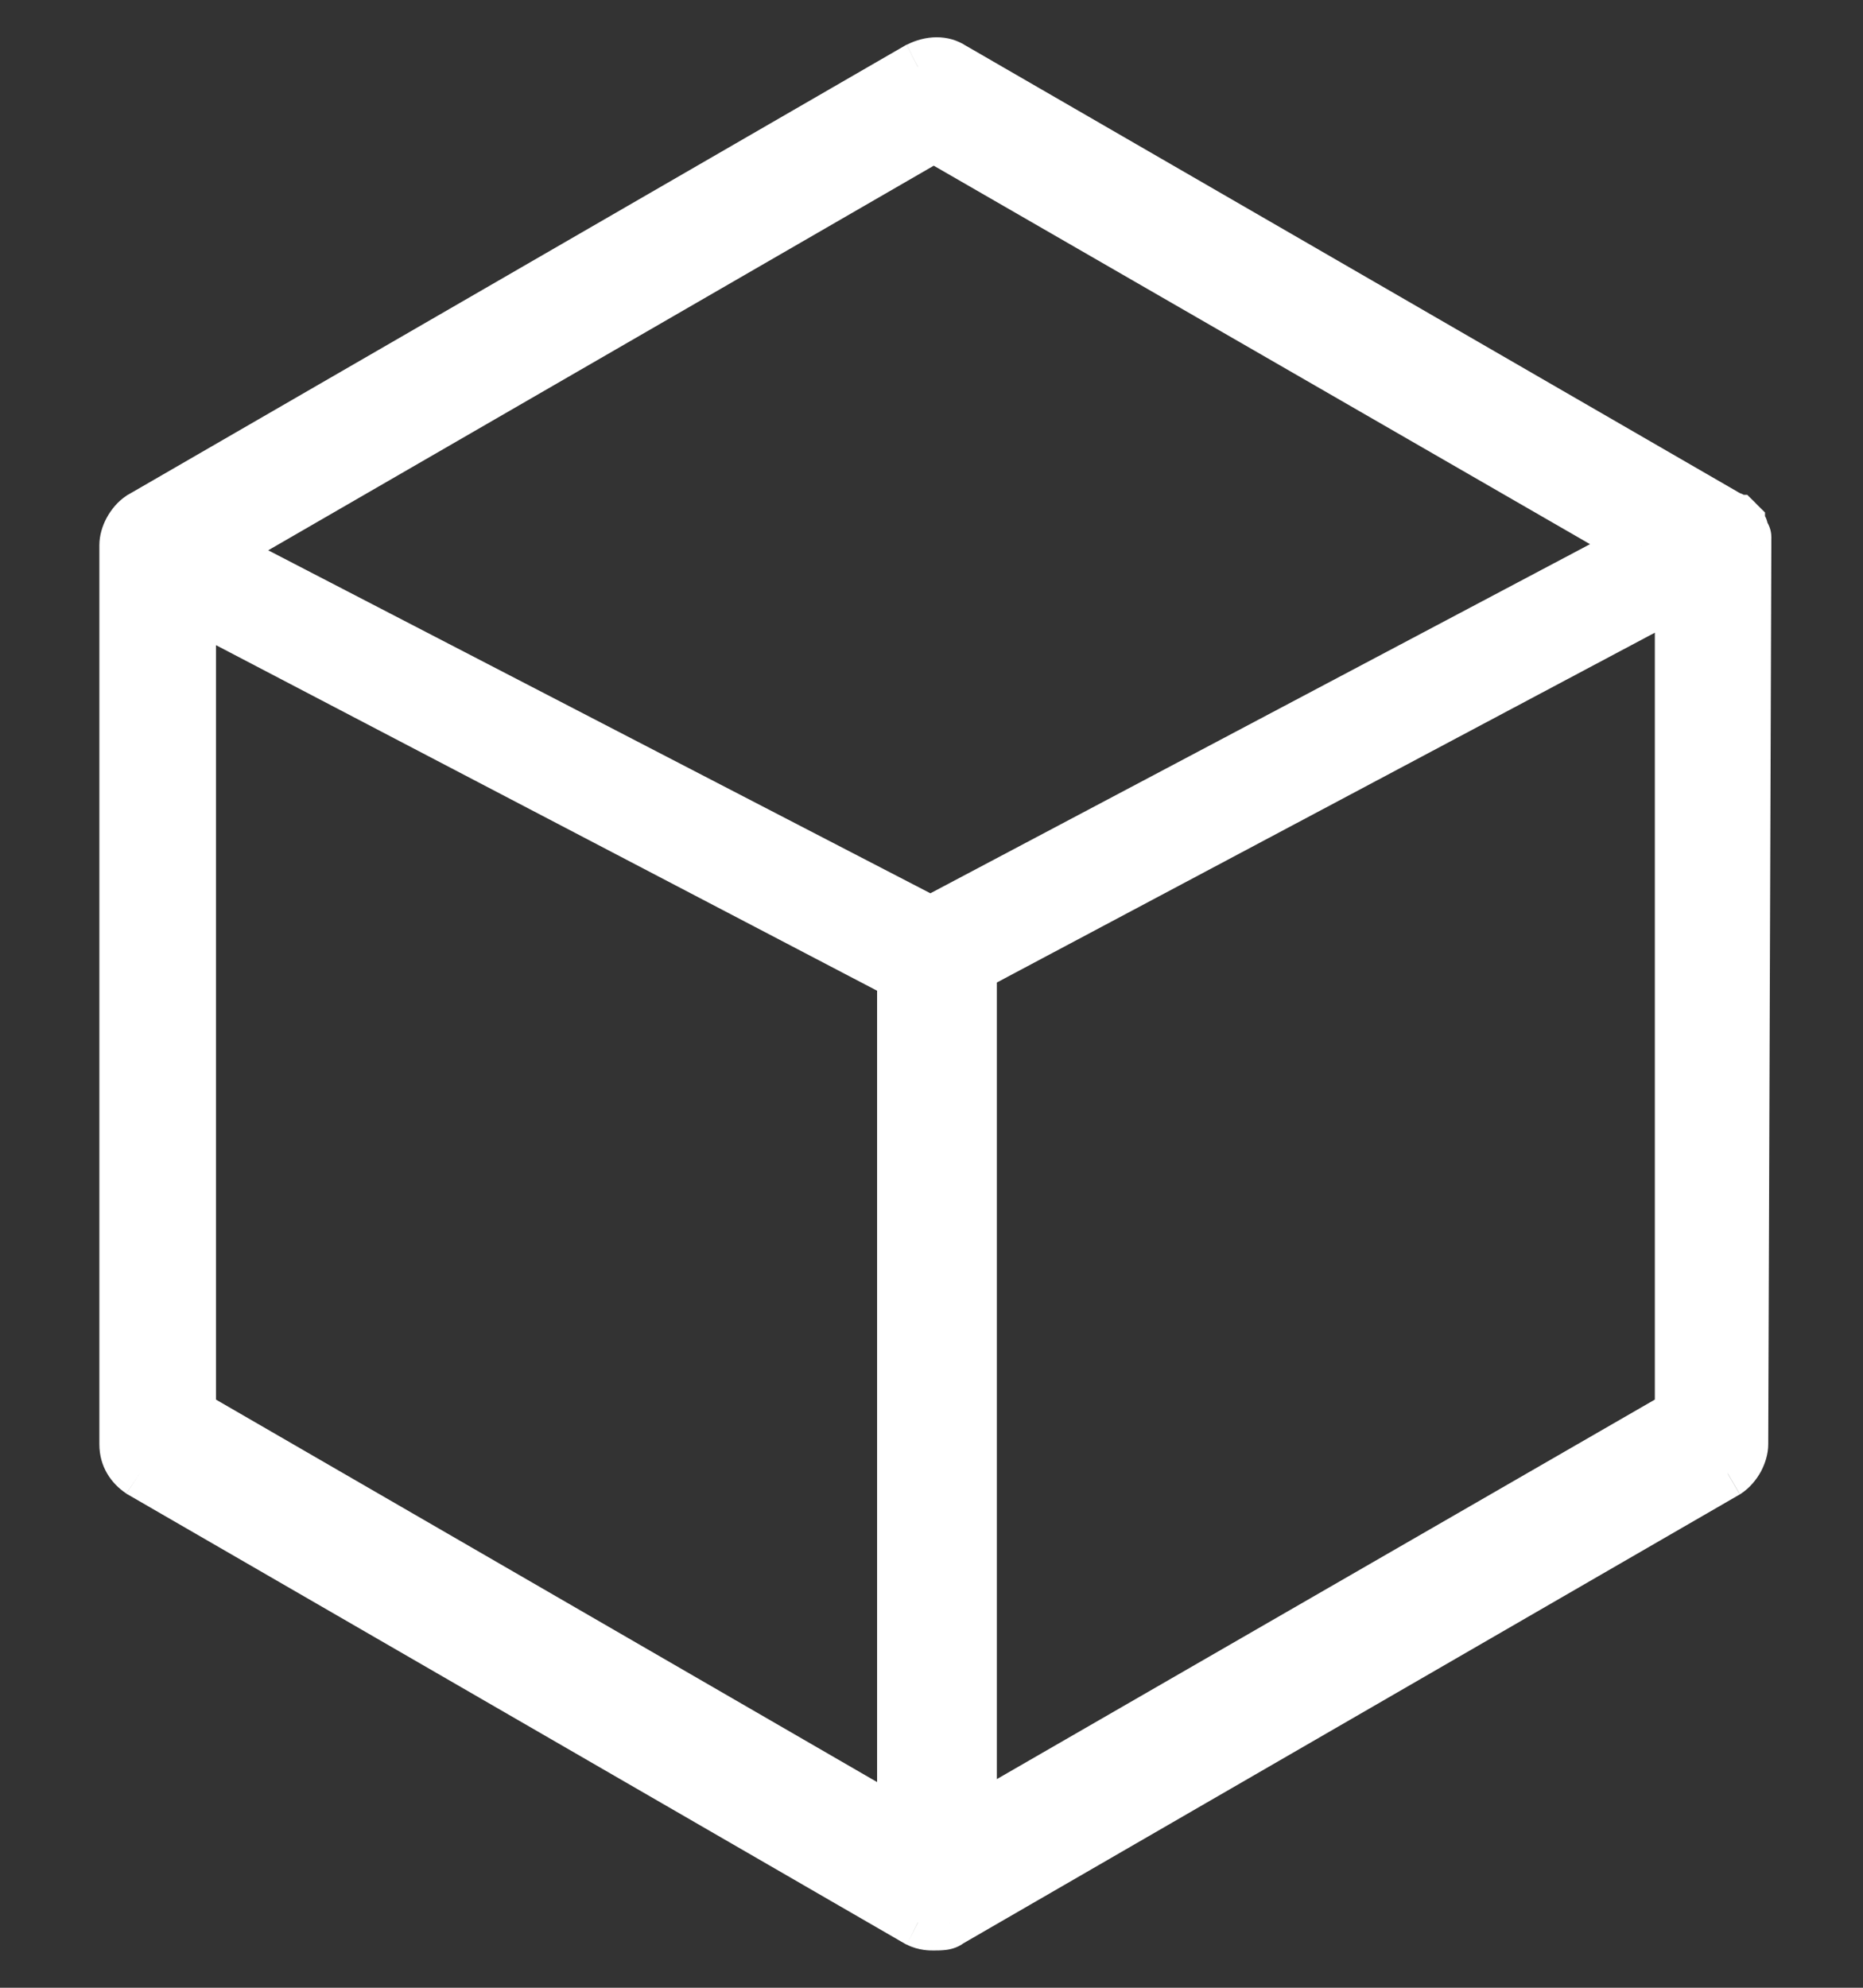 <svg width="15" height="16" viewBox="0 0 15 16" fill="none" xmlns="http://www.w3.org/2000/svg">
<rect x="0" y="0" width="15" height="16" fill="#333333" stroke="none"/>
<mask id="path-1-outside-1_59_169" maskUnits="userSpaceOnUse" x="0" y="-0.5" width="15" height="17" fill="black">
<rect fill="white" y="-0.5" width="15" height="17"/>
<path fill-rule="evenodd" clip-rule="evenodd" d="M14.062 4.337V4.388L14.037 11.625C14.037 11.702 13.986 11.805 13.909 11.856L7.647 15.474C7.621 15.5 7.57 15.5 7.518 15.5C7.493 15.5 7.441 15.5 7.39 15.474L1.128 11.856C1.051 11.805 1 11.728 1 11.625V4.388C1 4.311 1.051 4.208 1.128 4.157L7.39 0.538C7.493 0.487 7.595 0.487 7.672 0.538L13.934 4.157C13.947 4.157 13.953 4.163 13.96 4.17C13.966 4.176 13.973 4.183 13.986 4.183L14.011 4.208C14.011 4.221 14.018 4.228 14.024 4.234C14.03 4.24 14.037 4.247 14.037 4.26V4.285C14.062 4.311 14.062 4.311 14.062 4.337ZM13.216 4.388L7.518 1.103L1.744 4.439L7.493 7.416L13.216 4.388ZM1.539 4.863L7.236 7.84C7.236 7.84 7.236 7.865 7.262 7.865V14.692L1.539 11.381V4.863ZM7.826 7.788V14.666L13.524 11.381V4.76L7.826 7.788Z"/>
</mask>
<path fill-rule="evenodd" clip-rule="evenodd" d="M14.062 4.337V4.388L14.037 11.625C14.037 11.702 13.986 11.805 13.909 11.856L7.647 15.474C7.621 15.5 7.57 15.5 7.518 15.5C7.493 15.5 7.441 15.5 7.39 15.474L1.128 11.856C1.051 11.805 1 11.728 1 11.625V4.388C1 4.311 1.051 4.208 1.128 4.157L7.39 0.538C7.493 0.487 7.595 0.487 7.672 0.538L13.934 4.157C13.947 4.157 13.953 4.163 13.96 4.17C13.966 4.176 13.973 4.183 13.986 4.183L14.011 4.208C14.011 4.221 14.018 4.228 14.024 4.234C14.03 4.24 14.037 4.247 14.037 4.26V4.285C14.062 4.311 14.062 4.311 14.062 4.337ZM13.216 4.388L7.518 1.103L1.744 4.439L7.493 7.416L13.216 4.388ZM1.539 4.863L7.236 7.84C7.236 7.84 7.236 7.865 7.262 7.865V14.692L1.539 11.381V4.863ZM7.826 7.788V14.666L13.524 11.381V4.76L7.826 7.788Z" fill="white"/>
<path d="M14.062 4.388L14.262 4.389V4.388H14.062ZM14.037 11.625L13.837 11.624V11.625H14.037ZM13.909 11.856L14.009 12.029L14.019 12.022L13.909 11.856ZM7.647 15.474L7.547 15.301L7.524 15.314L7.505 15.333L7.647 15.474ZM7.39 15.474L7.29 15.648L7.301 15.653L7.39 15.474ZM1.128 11.856L1.017 12.023L1.028 12.029L1.128 11.856ZM1.128 4.157L1.028 3.983L1.017 3.991L1.128 4.157ZM7.39 0.538L7.3 0.359L7.29 0.365L7.39 0.538ZM7.672 0.538L7.561 0.705L7.572 0.712L7.672 0.538ZM13.934 4.157L13.834 4.33L13.88 4.357H13.934V4.157ZM13.986 4.183L14.127 4.041L14.068 3.983H13.986V4.183ZM14.011 4.208H14.211V4.125L14.152 4.067L14.011 4.208ZM14.024 4.234L13.883 4.375L13.883 4.375L14.024 4.234ZM14.037 4.285H13.837V4.368L13.895 4.427L14.037 4.285ZM7.518 1.103L7.618 0.93L7.518 0.872L7.418 0.93L7.518 1.103ZM13.216 4.388L13.309 4.565L13.629 4.395L13.315 4.215L13.216 4.388ZM1.744 4.439L1.644 4.266L1.328 4.449L1.652 4.617L1.744 4.439ZM7.493 7.416L7.401 7.594L7.494 7.642L7.586 7.593L7.493 7.416ZM7.236 7.84L7.436 7.84L7.436 7.718L7.329 7.662L7.236 7.84ZM1.539 4.863L1.631 4.685L1.339 4.533V4.863H1.539ZM7.262 7.865H7.462V7.665H7.262V7.865ZM7.262 14.692L7.162 14.865L7.462 15.038V14.692H7.262ZM1.539 11.381H1.339V11.496L1.439 11.554L1.539 11.381ZM7.826 14.666H7.626V15.012L7.926 14.839L7.826 14.666ZM7.826 7.788L7.733 7.612L7.626 7.668V7.788H7.826ZM13.524 11.381L13.623 11.554L13.724 11.497V11.381H13.524ZM13.524 4.76H13.724V4.427L13.43 4.583L13.524 4.76ZM14.262 4.388V4.337H13.863V4.388H14.262ZM14.237 11.626L14.262 4.389L13.863 4.387L13.837 11.624L14.237 11.626ZM14.019 12.022C14.09 11.975 14.143 11.909 14.178 11.845C14.212 11.781 14.237 11.704 14.237 11.625H13.837C13.837 11.623 13.837 11.625 13.835 11.632C13.833 11.638 13.83 11.646 13.825 11.655C13.815 11.674 13.803 11.685 13.797 11.69L14.019 12.022ZM7.747 15.648L14.008 12.029L13.808 11.683L7.547 15.301L7.747 15.648ZM7.518 15.7C7.54 15.7 7.581 15.7 7.62 15.695C7.657 15.69 7.729 15.675 7.788 15.616L7.505 15.333C7.523 15.316 7.54 15.307 7.55 15.303C7.56 15.299 7.565 15.299 7.564 15.299C7.563 15.299 7.559 15.299 7.55 15.3C7.541 15.3 7.532 15.3 7.518 15.3V15.7ZM7.301 15.653C7.398 15.702 7.491 15.7 7.518 15.7V15.3C7.506 15.3 7.499 15.3 7.492 15.299C7.485 15.298 7.481 15.296 7.48 15.296L7.301 15.653ZM1.028 12.029L7.29 15.648L7.49 15.301L1.228 11.683L1.028 12.029ZM0.8 11.625C0.8 11.805 0.894 11.94 1.017 12.022L1.239 11.69C1.222 11.678 1.213 11.667 1.208 11.659C1.204 11.652 1.2 11.642 1.2 11.625H0.8ZM0.8 4.388V11.625H1.2V4.388H0.8ZM1.017 3.991C0.946 4.038 0.894 4.104 0.859 4.168C0.825 4.231 0.8 4.309 0.8 4.388H1.2C1.2 4.39 1.2 4.388 1.202 4.381C1.204 4.375 1.207 4.366 1.211 4.358C1.222 4.339 1.233 4.327 1.239 4.323L1.017 3.991ZM7.29 0.365L1.028 3.984L1.228 4.33L7.49 0.712L7.29 0.365ZM7.783 0.372C7.632 0.271 7.449 0.285 7.301 0.36L7.48 0.717C7.536 0.689 7.559 0.703 7.561 0.705L7.783 0.372ZM14.034 3.984L7.772 0.365L7.572 0.712L13.834 4.33L14.034 3.984ZM14.101 4.028C14.093 4.02 14.035 3.957 13.934 3.957V4.357C13.903 4.357 13.873 4.348 13.847 4.332C13.826 4.32 13.812 4.305 13.818 4.311L14.101 4.028ZM13.986 3.983C14.016 3.983 14.047 3.991 14.073 4.007C14.094 4.019 14.107 4.034 14.101 4.028L13.818 4.311C13.827 4.32 13.885 4.383 13.986 4.383V3.983ZM14.152 4.067L14.127 4.041L13.844 4.324L13.87 4.35L14.152 4.067ZM14.165 4.093C14.159 4.087 14.174 4.1 14.187 4.121C14.203 4.147 14.211 4.178 14.211 4.208H13.811C13.811 4.309 13.874 4.367 13.883 4.375L14.165 4.093ZM14.237 4.26C14.237 4.159 14.174 4.101 14.165 4.093L13.883 4.375C13.888 4.381 13.874 4.368 13.861 4.347C13.845 4.321 13.837 4.29 13.837 4.26H14.237ZM14.237 4.285V4.26H13.837V4.285H14.237ZM14.262 4.337C14.262 4.334 14.263 4.318 14.261 4.301C14.259 4.28 14.253 4.252 14.238 4.221C14.225 4.195 14.209 4.176 14.2 4.167C14.192 4.158 14.183 4.149 14.178 4.144L13.895 4.427C13.903 4.435 13.904 4.435 13.903 4.434C13.902 4.433 13.89 4.421 13.88 4.4C13.868 4.377 13.864 4.355 13.863 4.341C13.862 4.333 13.863 4.327 13.863 4.337H14.262ZM7.418 1.276L13.116 4.561L13.315 4.215L7.618 0.93L7.418 1.276ZM1.844 4.612L7.618 1.276L7.418 0.93L1.644 4.266L1.844 4.612ZM7.585 7.239L1.836 4.262L1.652 4.617L7.401 7.594L7.585 7.239ZM13.122 4.211L7.399 7.239L7.586 7.593L13.309 4.565L13.122 4.211ZM7.329 7.662L1.631 4.685L1.446 5.04L7.143 8.017L7.329 7.662ZM7.262 7.665C7.29 7.665 7.325 7.673 7.358 7.695C7.389 7.716 7.408 7.742 7.418 7.763C7.428 7.783 7.432 7.8 7.434 7.811C7.435 7.817 7.435 7.822 7.436 7.826C7.436 7.829 7.436 7.831 7.436 7.833C7.436 7.834 7.436 7.835 7.436 7.836C7.436 7.837 7.436 7.838 7.436 7.838C7.436 7.838 7.436 7.839 7.436 7.839C7.436 7.839 7.436 7.839 7.436 7.839C7.436 7.839 7.436 7.839 7.436 7.839C7.436 7.84 7.436 7.84 7.236 7.84C7.036 7.84 7.036 7.84 7.036 7.84C7.036 7.84 7.036 7.84 7.036 7.84C7.036 7.84 7.036 7.84 7.036 7.84C7.036 7.841 7.036 7.841 7.036 7.841C7.036 7.842 7.036 7.842 7.036 7.843C7.036 7.844 7.036 7.845 7.036 7.847C7.036 7.849 7.036 7.852 7.037 7.855C7.037 7.861 7.038 7.868 7.039 7.877C7.042 7.892 7.047 7.916 7.06 7.942C7.074 7.969 7.097 8.002 7.136 8.028C7.176 8.054 7.22 8.065 7.262 8.065V7.665ZM7.462 14.692V7.865H7.062V14.692H7.462ZM1.439 11.554L7.162 14.865L7.362 14.518L1.639 11.208L1.439 11.554ZM1.339 4.863V11.381H1.739V4.863H1.339ZM8.026 14.666V7.788H7.626V14.666H8.026ZM13.424 11.208L7.727 14.493L7.926 14.839L13.623 11.554L13.424 11.208ZM13.324 4.76V11.381H13.724V4.76H13.324ZM7.92 7.965L13.617 4.937L13.43 4.583L7.733 7.612L7.92 7.965Z" fill="white" mask="url(#path-1-outside-1_59_169)"/>
</svg>
